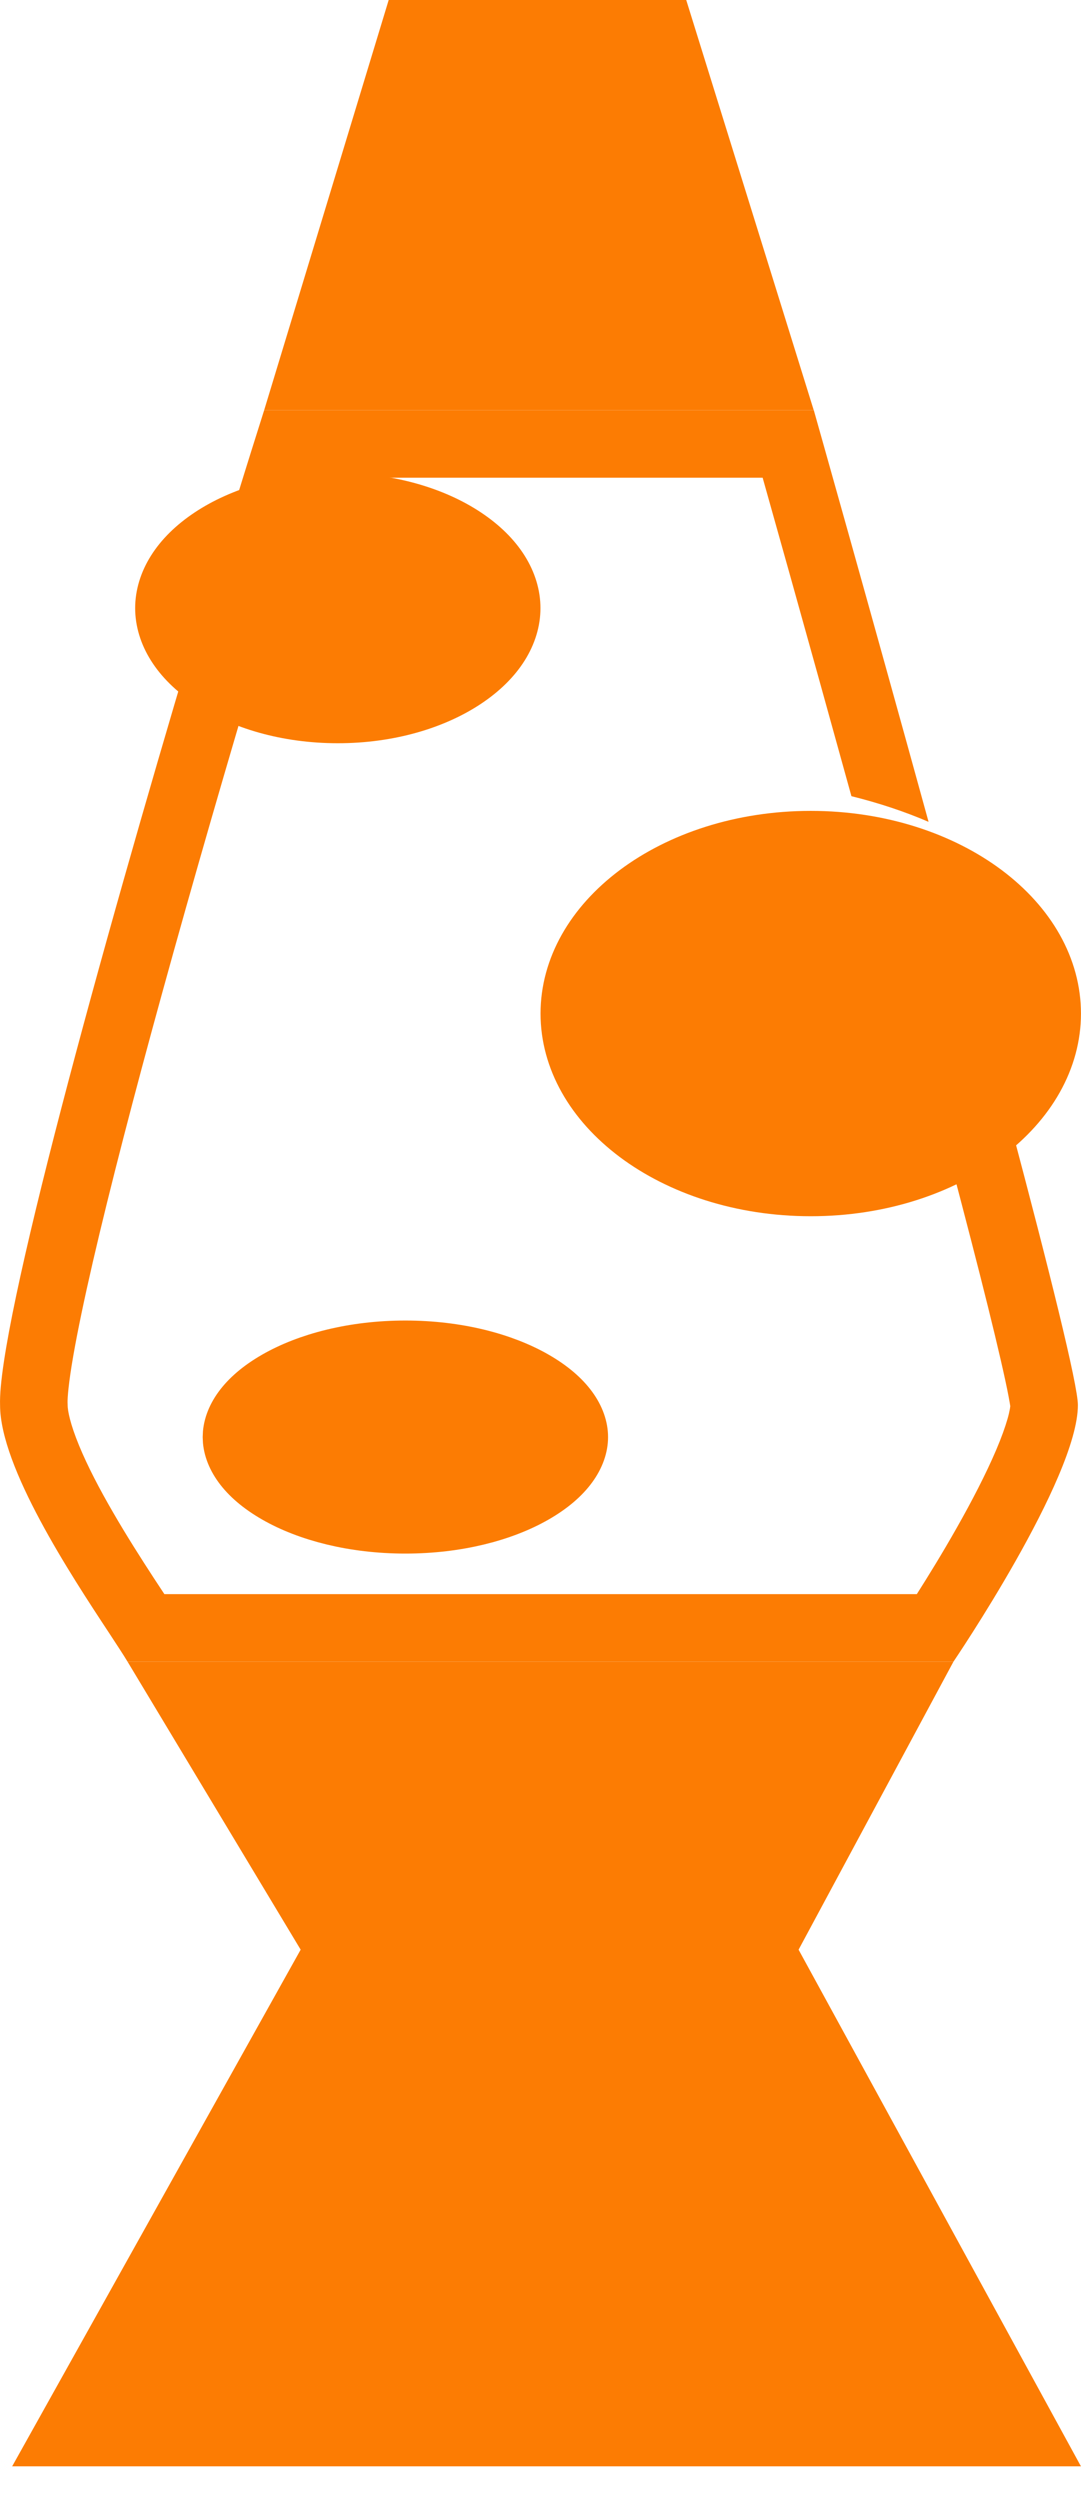 <svg width="16" height="37" viewBox="0 0 16 37" fill="none" xmlns="http://www.w3.org/2000/svg">
<path d="M10.157 0H5.753L3.91 6.07H12.044L10.157 0Z" fill="#FC7C03"/>
<path d="M14.112 24.592H1.888L4.45 28.854L0.18 36.5H15.999L11.82 28.854L14.112 24.592Z" fill="#FC7C03"/>
<path d="M7.355 9C7.355 9.27 7.191 9.593 6.764 9.878C6.341 10.16 5.719 10.355 5 10.355C4.281 10.355 3.659 10.16 3.236 9.878C2.809 9.593 2.645 9.27 2.645 9C2.645 8.73 2.809 8.407 3.236 8.122C3.659 7.84 4.281 7.645 5 7.645C5.719 7.645 6.341 7.84 6.764 8.122C7.191 8.407 7.355 8.73 7.355 9Z" fill="#FC7C03" stroke="#FC7C03" stroke-width="1.289"/>
<path d="M8.5 21.268C8.5 21.488 8.34 21.785 7.872 22.054C7.418 22.315 6.757 22.492 6 22.492C5.243 22.492 4.582 22.315 4.128 22.054C3.66 21.785 3.5 21.488 3.5 21.268C3.5 21.047 3.66 20.751 4.128 20.482C4.582 20.221 5.243 20.043 6 20.043C6.757 20.043 7.418 20.221 7.872 20.482C8.34 20.751 8.5 21.047 8.5 21.268Z" fill="#FC7C03" stroke="#FC7C03"/>
<path d="M15.355 15C15.355 15.58 15.043 16.154 14.442 16.606C13.84 17.057 12.979 17.355 12 17.355C11.021 17.355 10.16 17.057 9.558 16.606C8.957 16.154 8.645 15.58 8.645 15C8.645 14.42 8.957 13.846 9.558 13.394C10.16 12.943 11.021 12.645 12 12.645C12.979 12.645 13.84 12.943 14.442 13.394C15.043 13.846 15.355 14.42 15.355 15Z" fill="#FC7C03" stroke="#FC7C03" stroke-width="1.289"/>
<path fill-rule="evenodd" clip-rule="evenodd" d="M1.001 20.778V20.794C1.001 20.875 1.037 21.069 1.17 21.392C1.295 21.696 1.473 22.037 1.675 22.385C1.875 22.731 2.089 23.066 2.279 23.358C2.33 23.436 2.382 23.515 2.433 23.592H13.57C13.735 23.332 13.95 22.984 14.163 22.607C14.384 22.217 14.594 21.812 14.746 21.455C14.822 21.276 14.877 21.122 14.913 20.997C14.931 20.935 14.941 20.886 14.948 20.848C14.95 20.833 14.952 20.821 14.953 20.812L14.953 20.809L14.953 20.809C14.95 20.79 14.943 20.745 14.928 20.666C14.903 20.534 14.864 20.353 14.812 20.127C14.708 19.675 14.558 19.07 14.375 18.362C14.28 17.994 14.177 17.6 14.068 17.186C14.4 17.02 14.698 16.832 14.954 16.626C15.527 18.783 15.954 20.495 15.954 20.794C15.954 21.879 14.112 24.592 14.112 24.592H1.888C1.827 24.49 1.73 24.344 1.614 24.166C1.049 23.309 0.001 21.715 0.001 20.794C-0.038 19.618 1.509 14.011 2.837 9.565C3.052 9.61 3.285 9.635 3.528 9.635C3.642 9.635 3.755 9.63 3.864 9.619C3.378 11.24 2.858 13.033 2.395 14.715C1.989 16.189 1.63 17.57 1.375 18.672C1.248 19.223 1.149 19.695 1.084 20.069C1.015 20.466 0.998 20.683 1 20.762L1.001 20.778ZM13.744 12.163C12.859 8.948 12.045 6.07 12.045 6.07H3.91C3.788 6.456 3.654 6.881 3.514 7.336L3.528 7.336C3.887 7.336 4.223 7.39 4.514 7.486C4.558 7.344 4.601 7.205 4.644 7.07H11.288C11.391 7.439 11.53 7.932 11.693 8.513C11.95 9.432 12.267 10.57 12.602 11.783C13.01 11.884 13.393 12.012 13.744 12.163Z" fill="#FC7C03"/>
</svg>
